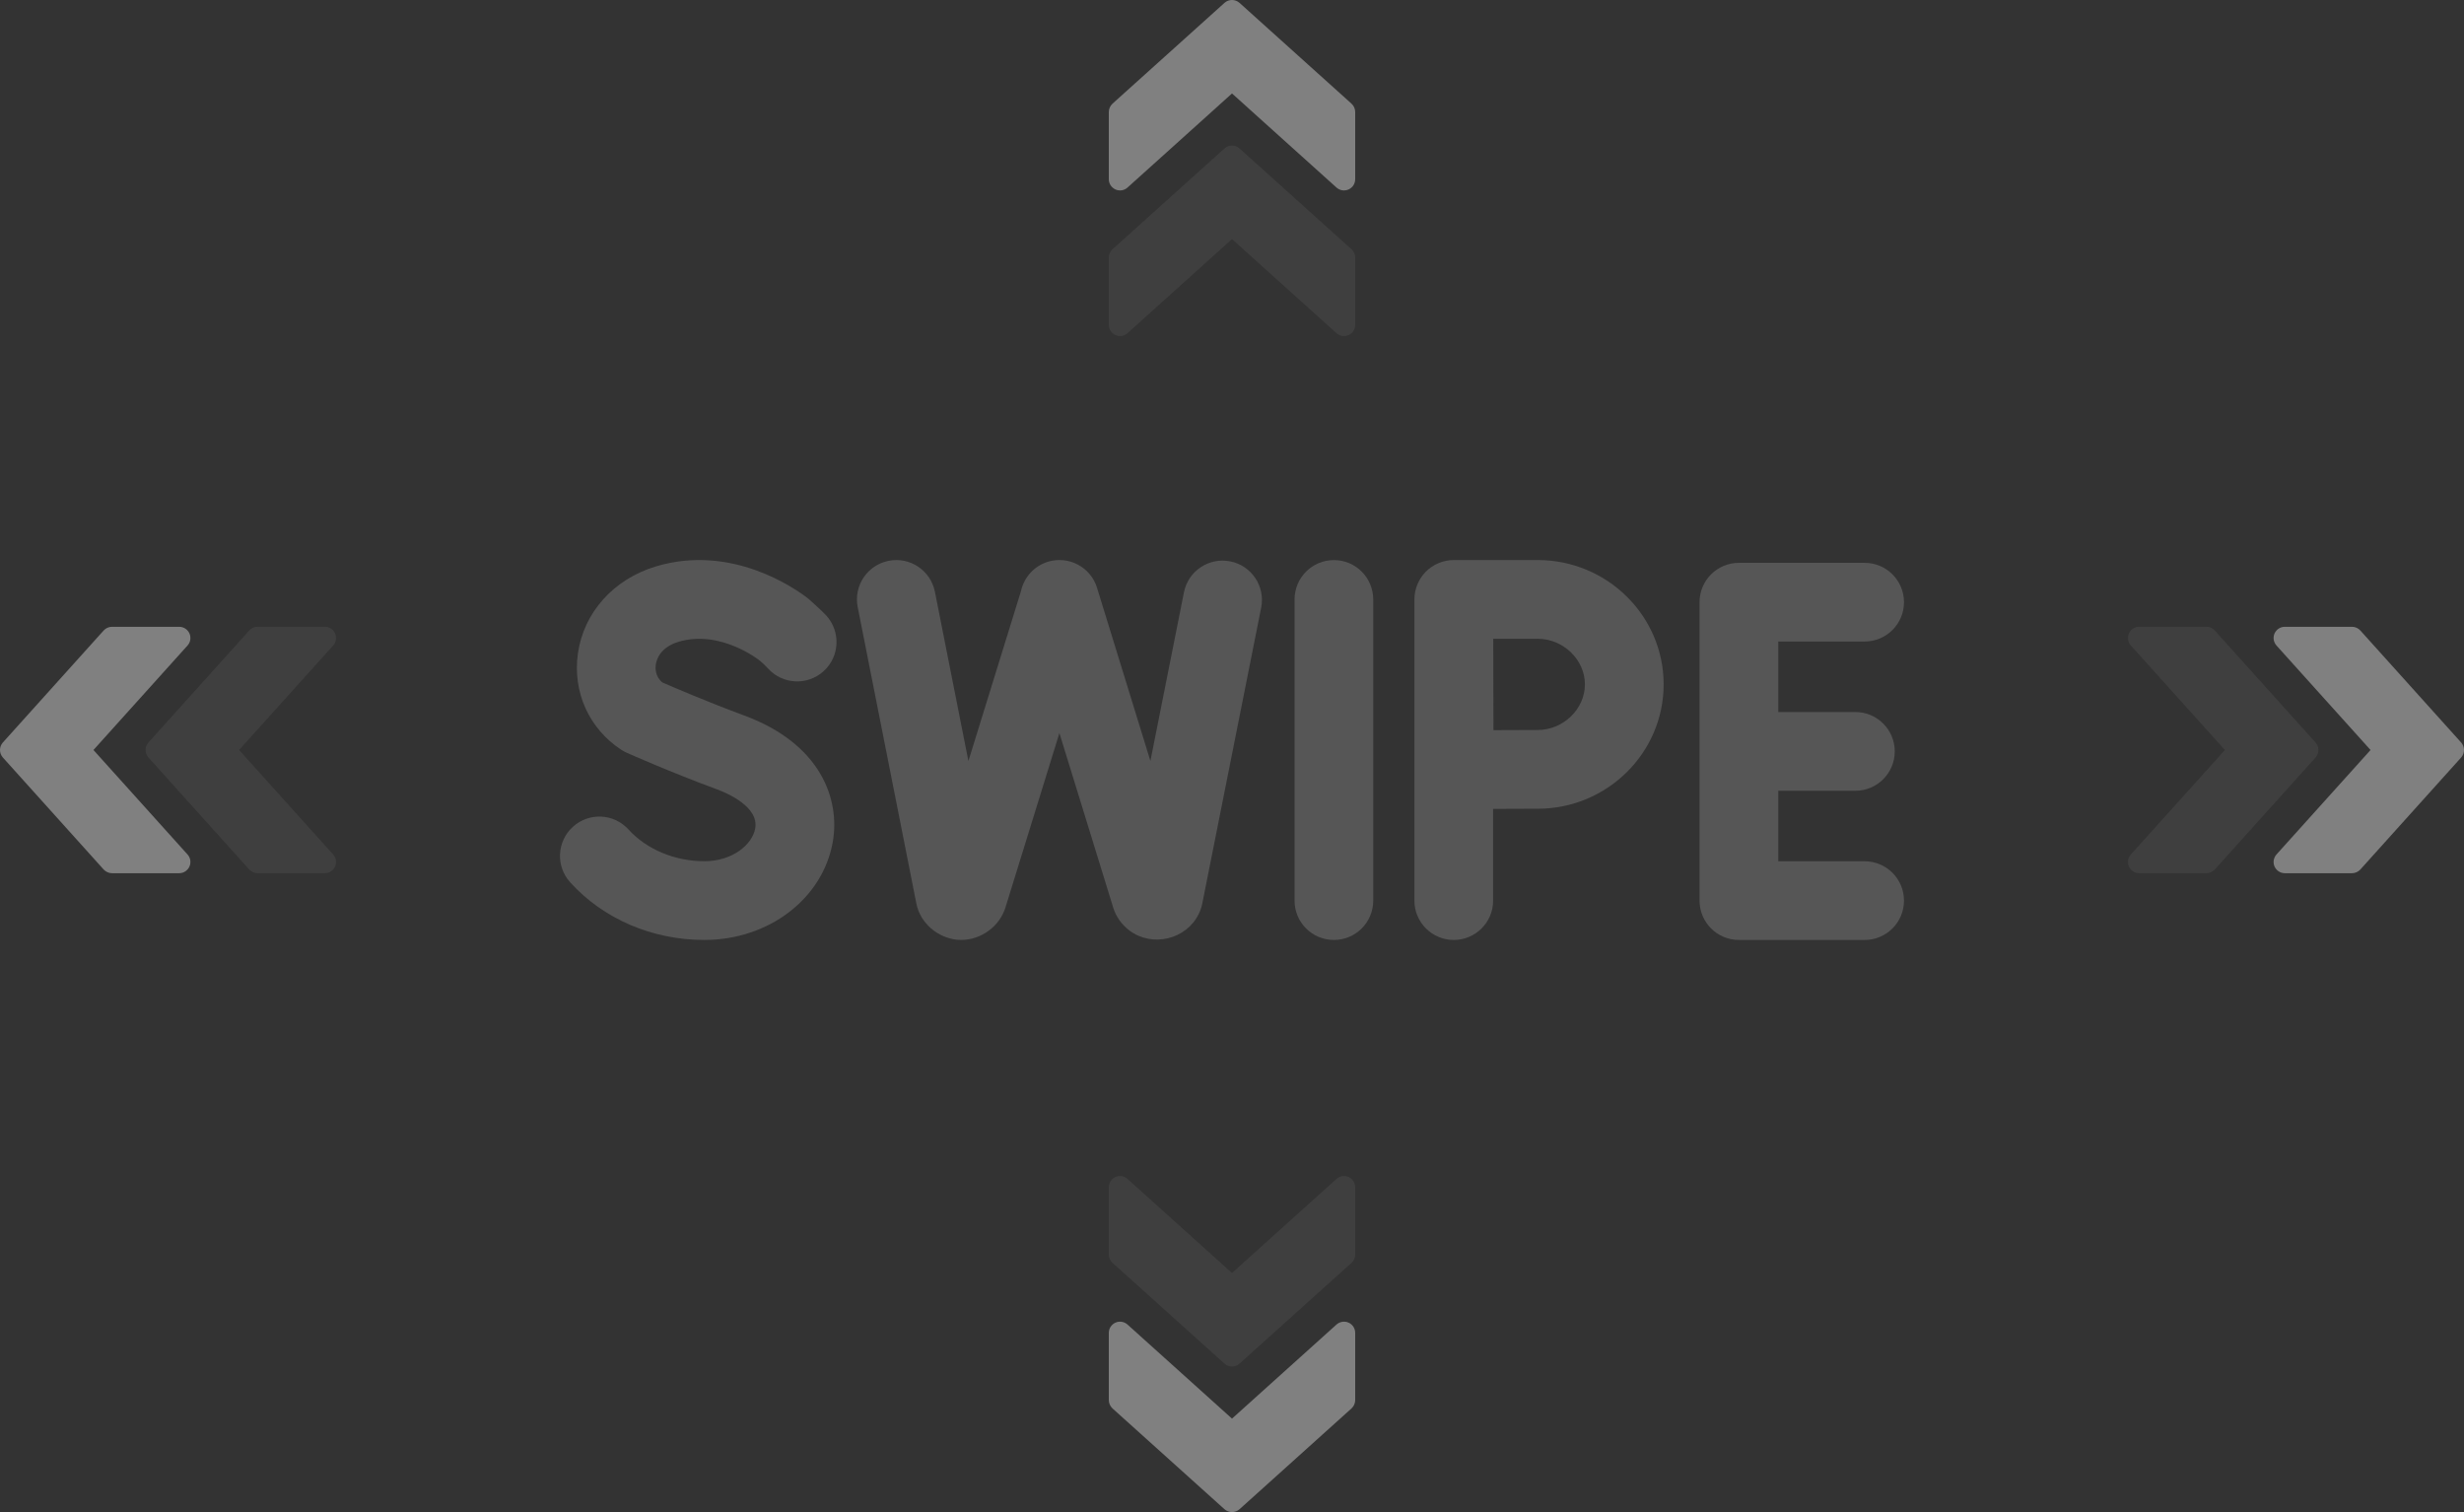 <svg width="44" height="27" viewBox="0 0 44 27" fill="none" xmlns="http://www.w3.org/2000/svg">
<rect x="0" y="0" width="44" height="27" fill="#333333" stroke="none"/>
<g opacity="0.64">
<path d="M23.82 10.001C23.431 10.001 23.117 10.316 23.117 10.704V16.081C23.117 16.47 23.431 16.784 23.82 16.784C24.208 16.784 24.522 16.47 24.522 16.081V10.704C24.522 10.316 24.208 10.001 23.82 10.001Z" fill="#888888" fill-opacity="0.64"/>
<path d="M33.297 15.379H31.755V14.12H33.132C33.52 14.12 33.835 13.805 33.835 13.417C33.835 13.029 33.52 12.714 33.132 12.714H31.755V11.455H33.297C33.685 11.455 34 11.141 34 10.753C34 10.364 33.685 10.05 33.297 10.05H31.052C30.664 10.05 30.349 10.364 30.349 10.753V16.081C30.349 16.47 30.664 16.784 31.052 16.784H33.297C33.685 16.784 34 16.47 34 16.081C34 15.693 33.685 15.379 33.297 15.379Z" fill="#888888" fill-opacity="0.64"/>
<path d="M12.117 11.46C12.866 11.235 13.565 11.794 13.565 11.794L13.565 11.794C13.618 11.838 13.668 11.886 13.714 11.936C13.975 12.224 14.419 12.246 14.707 11.985C14.995 11.725 15.016 11.28 14.756 10.992C14.667 10.894 14.426 10.683 14.426 10.683C14.19 10.501 13.059 9.709 11.712 10.114C10.958 10.341 10.424 10.936 10.32 11.666C10.221 12.352 10.518 13.012 11.095 13.389C11.127 13.409 11.159 13.427 11.193 13.442C11.224 13.455 11.966 13.786 12.801 14.094C12.979 14.159 13.555 14.404 13.486 14.792C13.435 15.08 13.081 15.378 12.577 15.378C12.051 15.378 11.545 15.166 11.224 14.812C10.963 14.524 10.518 14.502 10.231 14.763C9.943 15.023 9.921 15.468 10.182 15.755C10.774 16.409 11.647 16.784 12.577 16.784C13.725 16.784 14.689 16.05 14.87 15.039C15.006 14.277 14.662 13.282 13.287 12.775C12.632 12.533 12.021 12.27 11.828 12.186C11.697 12.078 11.702 11.929 11.711 11.866C11.724 11.777 11.789 11.559 12.117 11.46Z" fill="#888888" fill-opacity="0.64"/>
<path d="M21.969 10.024C21.588 9.948 21.218 10.195 21.142 10.576L20.543 13.588L19.59 10.496C19.476 10.125 19.082 9.917 18.712 10.031C18.46 10.109 18.285 10.314 18.232 10.554L17.293 13.589L16.695 10.567C16.619 10.186 16.25 9.938 15.869 10.014C15.488 10.089 15.241 10.459 15.316 10.839C15.316 10.839 16.364 16.136 16.364 16.136C16.432 16.482 16.743 16.745 17.09 16.78C17.448 16.815 17.804 16.593 17.935 16.259C17.942 16.242 17.948 16.224 17.954 16.206L18.918 13.09C18.918 13.09 19.879 16.207 19.879 16.207C19.929 16.369 20.032 16.512 20.167 16.614C20.575 16.923 21.186 16.776 21.408 16.316C21.436 16.259 21.456 16.198 21.469 16.136L22.521 10.85C22.597 10.469 22.349 10.099 21.969 10.024Z" fill="#888888" fill-opacity="0.64"/>
<path d="M27.458 10H25.96C25.773 10 25.587 10.078 25.456 10.213C25.331 10.342 25.257 10.522 25.257 10.703V16.081C25.257 16.469 25.572 16.784 25.96 16.784C26.348 16.784 26.663 16.469 26.663 16.081V14.444C26.957 14.442 27.273 14.441 27.458 14.441C28.698 14.441 29.708 13.445 29.708 12.22C29.708 10.996 28.698 10 27.458 10ZM27.458 13.035C27.274 13.035 26.961 13.037 26.669 13.038C26.668 12.736 26.666 11.722 26.665 11.406H27.458C27.915 11.406 28.302 11.779 28.302 12.22C28.302 12.662 27.915 13.035 27.458 13.035Z" fill="#888888" fill-opacity="0.64"/>
<g opacity="0.64">
<path d="M43.949 13.258L42.149 11.258C42.111 11.216 42.057 11.192 42 11.192H40.8C40.721 11.192 40.65 11.239 40.617 11.31C40.585 11.383 40.599 11.467 40.651 11.526L42.331 13.392L40.651 15.258C40.599 15.317 40.585 15.401 40.617 15.473C40.65 15.545 40.721 15.592 40.8 15.592H42C42.057 15.592 42.111 15.567 42.149 15.526L43.949 13.526C44.017 13.45 44.017 13.334 43.949 13.258Z" fill="#EFEFEF"/>
<path d="M41.349 13.258L39.549 11.258C39.511 11.216 39.457 11.192 39.4 11.192H38.2C38.121 11.192 38.05 11.239 38.017 11.31C37.986 11.383 37.999 11.467 38.051 11.526L39.731 13.392L38.051 15.258C37.999 15.317 37.985 15.401 38.017 15.473C38.05 15.545 38.121 15.592 38.2 15.592H39.4C39.457 15.592 39.511 15.567 39.549 15.526L41.349 13.526C41.417 13.45 41.417 13.334 41.349 13.258Z" fill="#EFEFEF" fill-opacity="0.16"/>
</g>
<g opacity="0.64">
<path d="M0.051 13.258L1.851 11.258C1.89 11.216 1.943 11.192 2 11.192H3.2C3.279 11.192 3.35 11.239 3.383 11.31C3.415 11.383 3.402 11.467 3.349 11.526L1.669 13.392L3.349 15.258C3.402 15.317 3.415 15.401 3.383 15.473C3.35 15.545 3.279 15.592 3.2 15.592H2C1.943 15.592 1.89 15.567 1.851 15.526L0.051 13.526C-0.017 13.45 -0.017 13.334 0.051 13.258Z" fill="#EFEFEF"/>
<path d="M2.651 13.258L4.451 11.258C4.489 11.216 4.543 11.192 4.6 11.192H5.8C5.879 11.192 5.95 11.239 5.983 11.31C6.015 11.383 6.001 11.467 5.949 11.526L4.269 13.392L5.949 15.258C6.001 15.317 6.015 15.401 5.983 15.473C5.95 15.545 5.879 15.592 5.8 15.592H4.6C4.543 15.592 4.489 15.567 4.451 15.526L2.651 13.526C2.583 13.45 2.583 13.334 2.651 13.258Z" fill="#EFEFEF" fill-opacity="0.16"/>
</g>
<g opacity="0.64">
<path d="M22.134 0.051L24.134 1.851C24.176 1.89 24.2 1.943 24.2 2V3.2C24.2 3.279 24.154 3.35 24.082 3.383C24.009 3.415 23.925 3.402 23.866 3.349L22 1.669L20.134 3.349C20.076 3.402 19.991 3.415 19.919 3.383C19.847 3.35 19.8 3.279 19.8 3.2V2C19.8 1.943 19.825 1.89 19.866 1.851L21.866 0.051C21.942 -0.017 22.058 -0.017 22.134 0.051Z" fill="#EFEFEF"/>
<path d="M22.134 2.651L24.134 4.451C24.176 4.489 24.2 4.543 24.2 4.6V5.8C24.2 5.879 24.154 5.95 24.082 5.983C24.009 6.015 23.925 6.001 23.866 5.949L22 4.269L20.134 5.949C20.076 6.001 19.991 6.015 19.919 5.983C19.847 5.95 19.8 5.879 19.8 5.8V4.6C19.8 4.543 19.825 4.489 19.866 4.451L21.866 2.651C21.942 2.583 22.058 2.583 22.134 2.651Z" fill="#EFEFEF" fill-opacity="0.16"/>
</g>
<g opacity="0.64">
<path d="M22.134 26.949L24.134 25.149C24.176 25.11 24.2 25.057 24.2 25V23.8C24.2 23.721 24.154 23.65 24.082 23.617C24.009 23.585 23.925 23.599 23.866 23.651L22 25.331L20.134 23.651C20.076 23.599 19.991 23.585 19.919 23.617C19.847 23.65 19.8 23.721 19.8 23.8V25C19.8 25.057 19.825 25.11 19.866 25.149L21.866 26.949C21.942 27.017 22.058 27.017 22.134 26.949Z" fill="#EFEFEF"/>
<path d="M22.134 24.349L24.134 22.549C24.176 22.511 24.2 22.457 24.2 22.4V21.2C24.2 21.121 24.154 21.05 24.082 21.017C24.009 20.985 23.925 20.999 23.866 21.051L22 22.731L20.134 21.051C20.076 20.999 19.991 20.985 19.919 21.017C19.847 21.05 19.8 21.121 19.8 21.2V22.4C19.8 22.457 19.825 22.511 19.866 22.549L21.866 24.349C21.942 24.417 22.058 24.417 22.134 24.349Z" fill="#EFEFEF" fill-opacity="0.16"/>
</g>
</g>
</svg>
